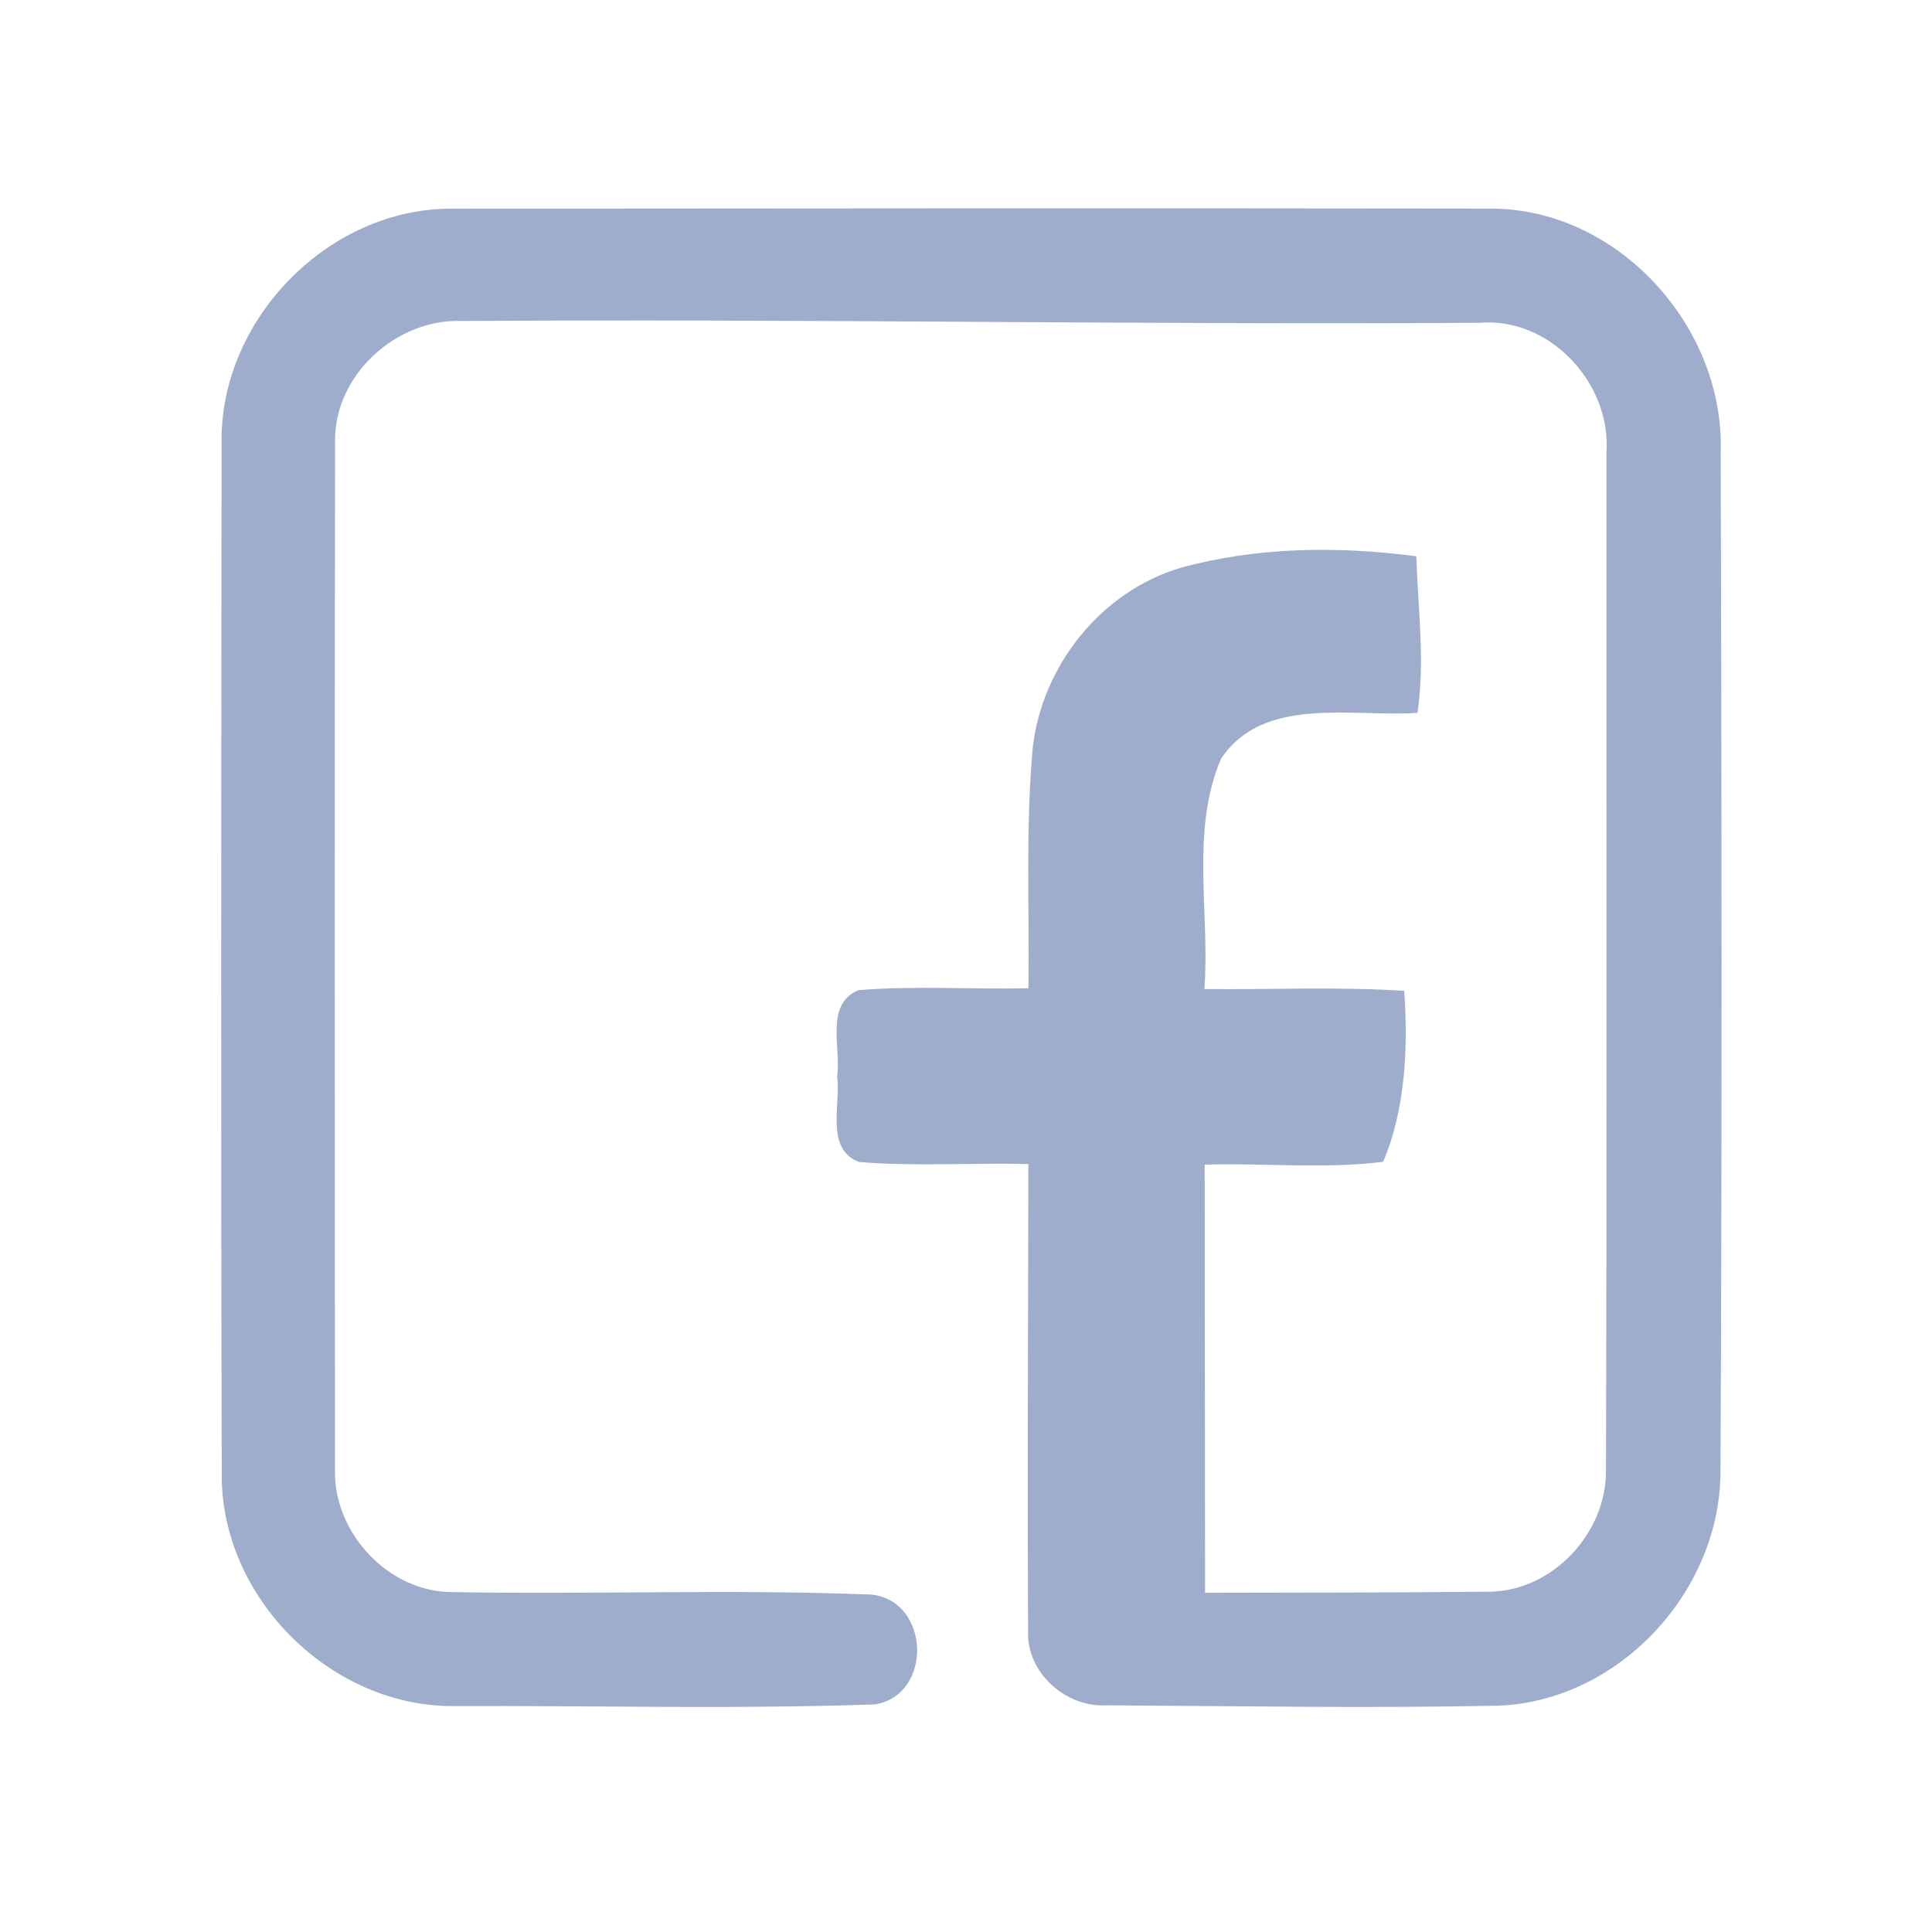 <?xml version="1.0" encoding="UTF-8" ?>
<!DOCTYPE svg PUBLIC "-//W3C//DTD SVG 1.1//EN" "http://www.w3.org/Graphics/SVG/1.1/DTD/svg11.dtd">
<svg width="192pt" height="192pt" viewBox="0 0 192 192" version="1.1" xmlns="http://www.w3.org/2000/svg">
<g id="#9fadccff">
<path fill="#9fadcc" opacity="1.00" d=" M 22.02 43.94 C 21.87 31.70 32.72 20.61 45.01 20.74 C 79.33 20.71 113.65 20.68 147.97 20.73 C 160.69 20.61 171.43 32.43 171.00 44.97 C 171.10 78.66 171.14 112.36 170.98 146.05 C 171.07 158.03 160.99 169.01 148.95 169.51 C 135.97 169.77 122.97 169.55 109.98 169.47 C 105.93 169.72 102.00 166.23 102.17 162.10 C 102.10 146.62 102.17 131.15 102.20 115.68 C 96.59 115.54 90.96 115.94 85.38 115.48 C 81.97 114.20 83.58 109.77 83.19 107.00 C 83.62 104.21 81.93 99.78 85.32 98.40 C 90.93 97.94 96.58 98.34 102.21 98.21 C 102.31 90.29 101.92 82.33 102.62 74.43 C 103.50 66.21 109.41 58.75 117.39 56.41 C 124.97 54.34 132.99 54.26 140.75 55.28 C 140.91 60.46 141.63 65.66 140.87 70.84 C 134.41 71.29 125.54 69.08 121.34 75.41 C 118.28 82.59 120.26 90.71 119.69 98.29 C 126.31 98.36 132.94 98.04 139.55 98.47 C 139.94 104.09 139.67 110.31 137.45 115.46 C 131.58 116.19 125.62 115.56 119.72 115.74 C 119.73 129.92 119.74 144.11 119.76 158.29 C 129.18 158.28 138.60 158.27 148.02 158.18 C 154.31 158.12 159.69 152.31 159.60 146.08 C 159.70 112.36 159.63 78.65 159.65 44.93 C 160.12 38.08 154.00 31.48 147.03 32.08 C 113.34 32.29 79.67 31.67 45.98 31.90 C 39.42 31.61 33.17 37.27 33.30 43.93 C 33.24 77.97 33.27 112.02 33.29 146.07 C 33.14 152.36 38.64 158.25 44.99 158.22 C 58.86 158.48 72.77 157.91 86.63 158.47 C 92.42 159.11 92.75 168.40 86.97 169.38 C 73.01 169.87 59.01 169.49 45.03 169.55 C 33.01 169.59 22.30 159.08 22.04 147.08 C 21.94 112.70 21.99 78.32 22.02 43.94 Z" />
</g>
</svg>
